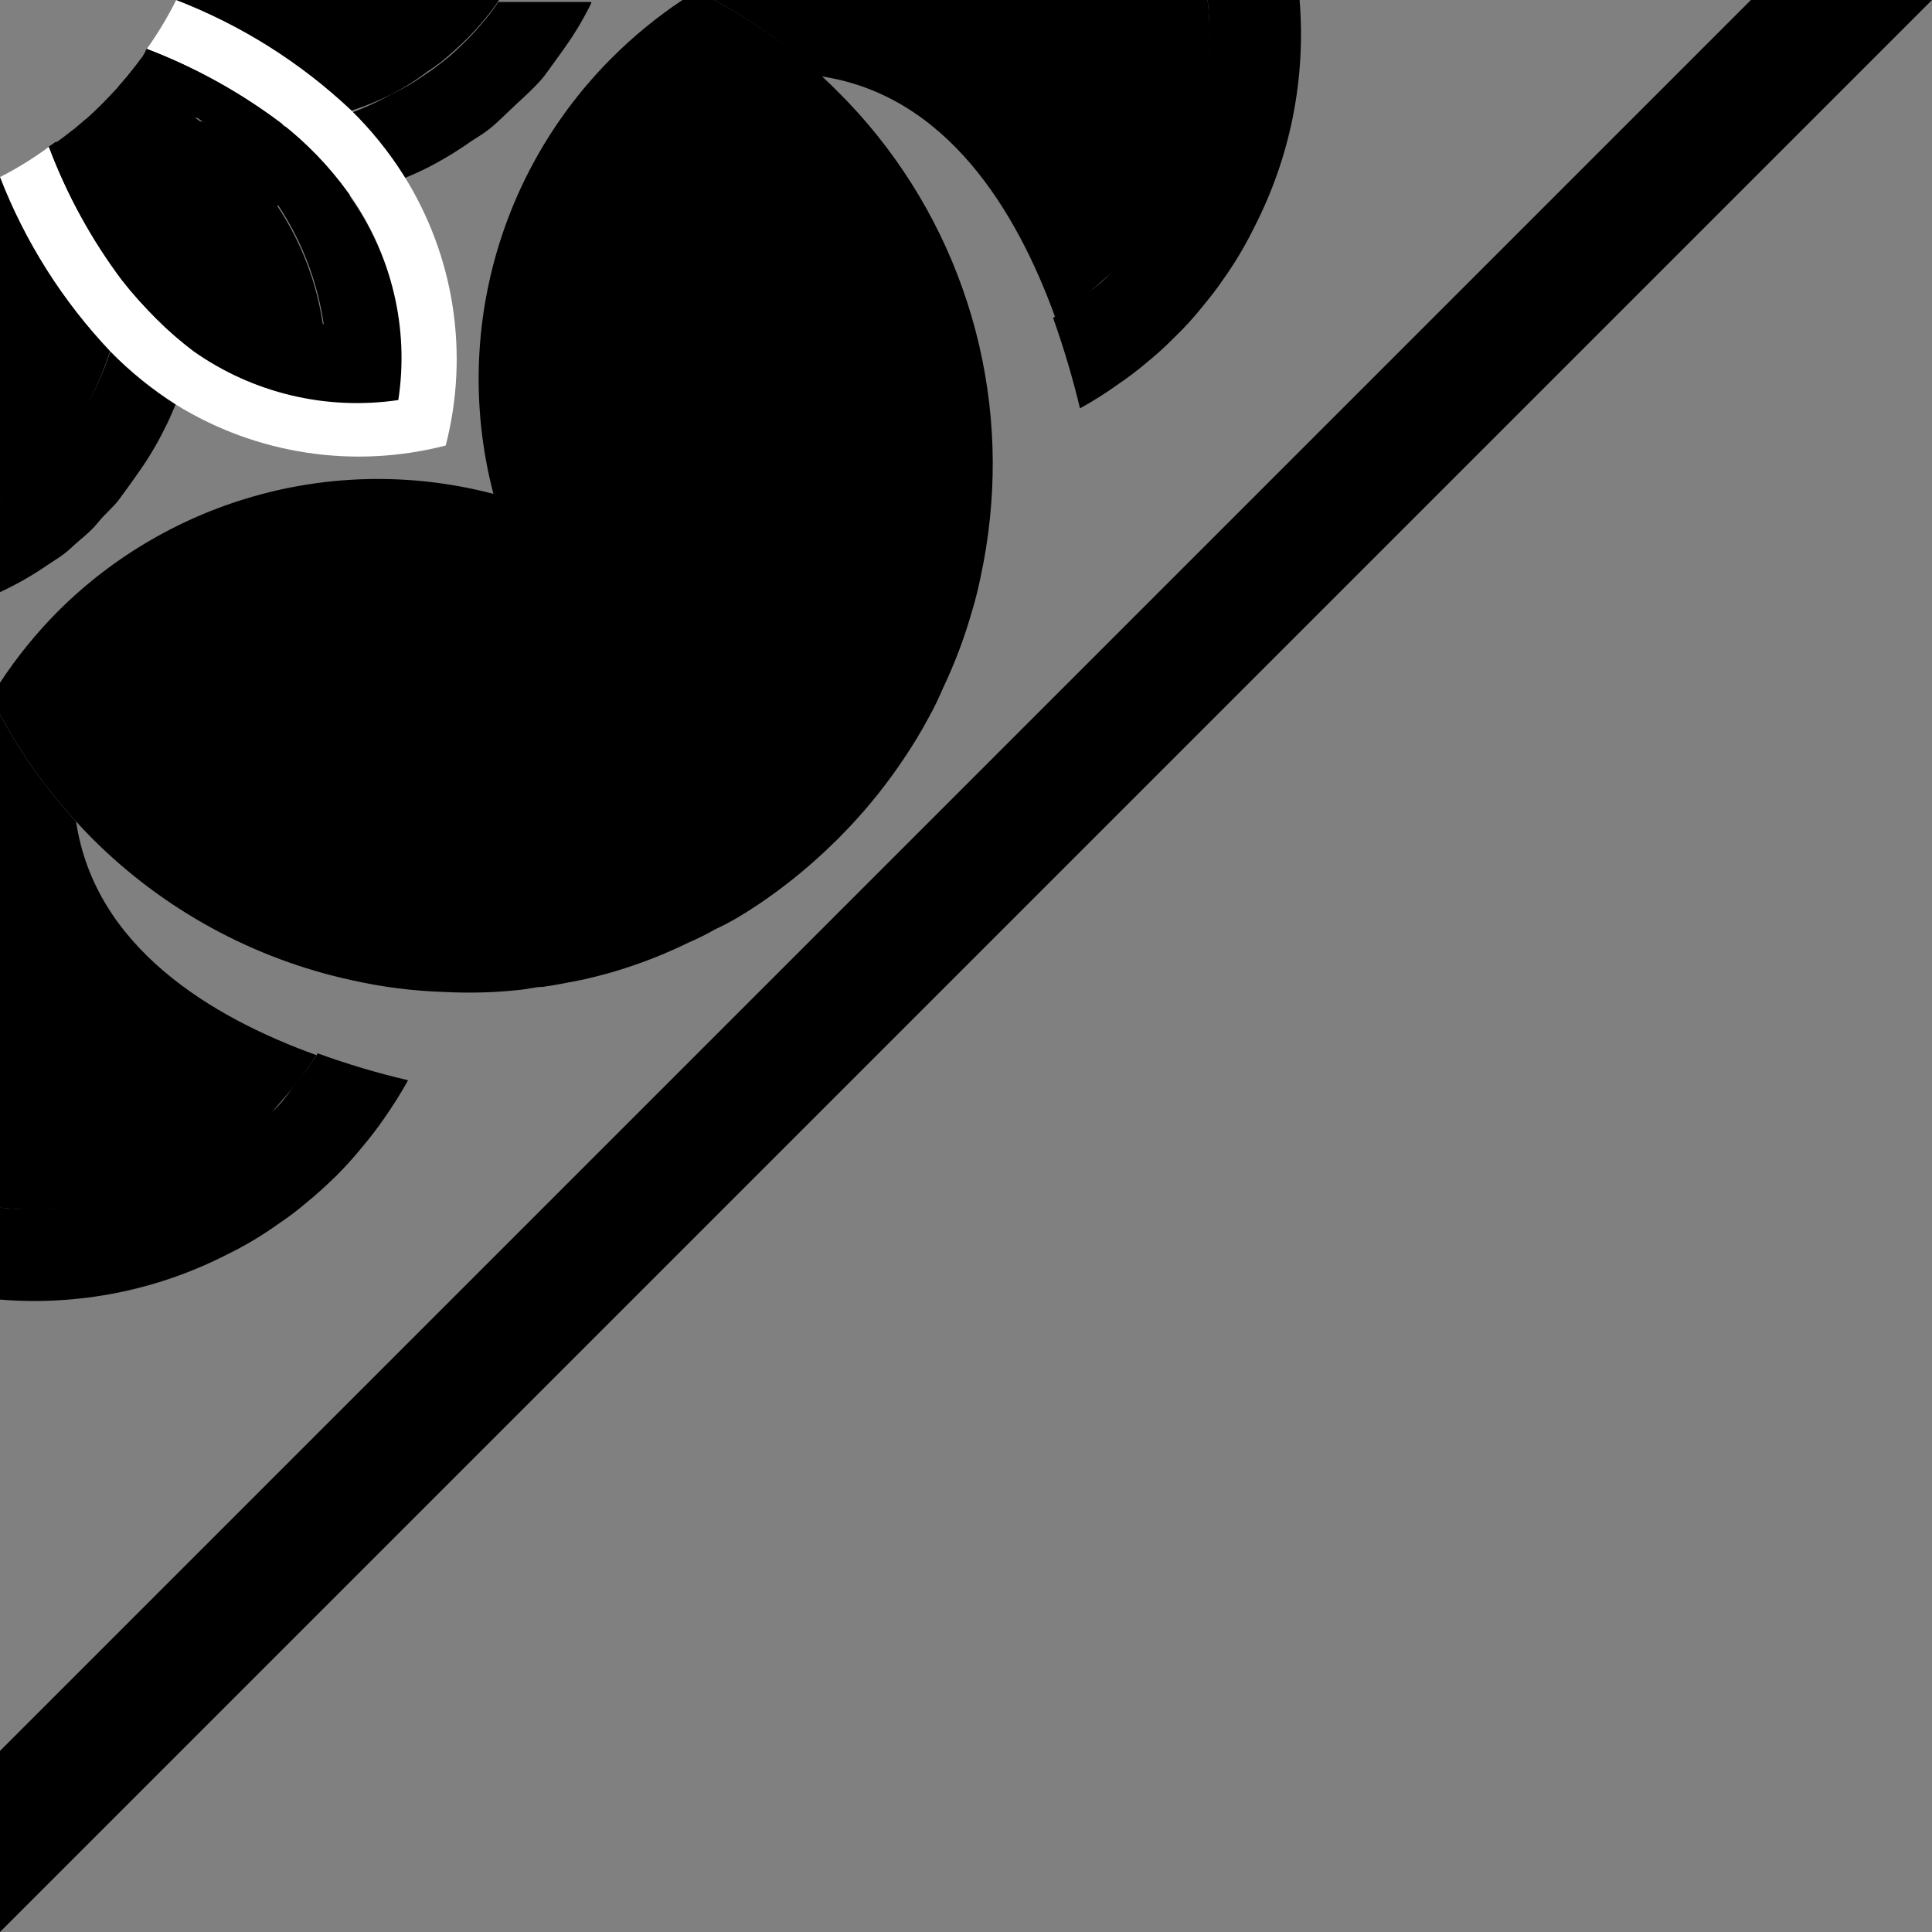 <svg width="30" height="30" viewBox="0 0 30 30" fill="none" xmlns="http://www.w3.org/2000/svg">
<rect x="0" y="0" width="30" height="30" fill="#808080" stroke="none"/>
<path d="M0 20.18V18.752C0.989 18.856 1.987 18.673 2.874 18.224C3.096 18.116 3.308 17.989 3.508 17.845C3.618 17.769 3.732 17.681 3.839 17.594C3.945 17.507 4.082 17.382 4.218 17.268C4.355 17.154 4.442 17.029 4.545 16.888C4.647 16.747 4.716 16.675 4.795 16.561C4.875 16.448 4.89 16.429 4.932 16.356C5.392 16.523 5.861 16.663 6.337 16.774C6.221 16.982 6.094 17.183 5.957 17.378C5.858 17.522 5.752 17.659 5.638 17.795C5.507 17.957 5.368 18.112 5.221 18.259C5.072 18.403 4.917 18.547 4.757 18.676C4.623 18.791 4.483 18.898 4.336 18.995C4.079 19.18 3.808 19.343 3.523 19.481C2.437 20.037 1.217 20.279 0 20.18Z" fill="black"/>
<path d="M0 9.195V7.756C0.103 7.692 0.197 7.616 0.292 7.544C0.387 7.472 0.505 7.354 0.604 7.255C0.702 7.156 0.801 7.046 0.896 6.94C0.991 6.834 1.04 6.75 1.109 6.652C1.242 6.469 1.36 6.276 1.462 6.074C1.561 5.873 1.646 5.665 1.716 5.452C1.831 5.1 1.901 4.735 1.925 4.366C1.958 3.933 1.926 3.498 1.83 3.075C1.8 2.942 1.766 2.809 1.724 2.695C1.627 2.4 1.499 2.115 1.344 1.845C1.428 1.769 1.511 1.689 1.595 1.606C1.671 1.53 1.743 1.45 1.819 1.37L1.974 1.188C2.05 1.097 2.126 0.998 2.198 0.899C2.331 1.095 2.45 1.299 2.555 1.511C2.593 1.59 2.635 1.666 2.669 1.746C2.865 2.186 3.005 2.649 3.087 3.124C3.156 3.527 3.181 3.935 3.163 4.343C3.144 4.715 3.089 5.083 2.999 5.444C2.929 5.737 2.835 6.024 2.718 6.302C2.669 6.42 2.616 6.541 2.555 6.659C2.433 6.906 2.291 7.142 2.13 7.365C2.043 7.494 1.952 7.612 1.857 7.745C1.762 7.878 1.633 7.973 1.519 8.117C1.405 8.261 1.253 8.368 1.116 8.497C0.98 8.626 0.873 8.683 0.737 8.774C0.51 8.93 0.272 9.067 0.023 9.184L0 9.195Z" fill="black"/>
<path d="M0 7.757V2.753C0.266 2.616 0.52 2.458 0.759 2.279L0.862 2.206C0.862 2.206 0.862 2.206 0.885 2.206C0.976 2.142 1.063 2.07 1.154 2.001L1.336 1.846C1.492 2.115 1.619 2.4 1.716 2.696C1.758 2.821 1.792 2.954 1.822 3.076C1.918 3.499 1.95 3.934 1.917 4.367C1.893 4.736 1.823 5.101 1.709 5.453C1.641 5.666 1.559 5.874 1.462 6.075C1.369 6.271 1.261 6.459 1.139 6.637C1.071 6.736 0.999 6.831 0.926 6.926C0.854 7.021 0.737 7.138 0.634 7.241C0.532 7.343 0.429 7.435 0.323 7.529C0.216 7.624 0.133 7.678 0.03 7.742L0 7.757Z" fill="black"/>
<path d="M0.874 2.221C0.874 2.221 0.874 2.221 0.896 2.221C0.987 2.156 1.075 2.084 1.166 2.016L1.348 1.86C1.432 1.784 1.515 1.705 1.599 1.621C1.675 1.545 1.747 1.465 1.823 1.386C2.092 1.542 2.377 1.67 2.673 1.765C2.798 1.808 2.924 1.844 3.053 1.872C3.48 1.969 3.919 2.002 4.355 1.97C4.724 1.947 5.087 1.876 5.437 1.758C5.657 1.678 5.871 1.58 6.075 1.465C6.269 1.373 6.454 1.264 6.629 1.139C6.732 1.071 6.827 0.998 6.918 0.926C7.009 0.854 7.134 0.736 7.237 0.634C7.339 0.531 7.431 0.429 7.522 0.319C7.6 0.228 7.672 0.131 7.738 0.03H9.181V0.049C9.059 0.298 8.917 0.535 8.756 0.759C8.668 0.885 8.577 1.006 8.482 1.139C8.387 1.272 8.239 1.412 8.103 1.538C7.966 1.663 7.837 1.792 7.7 1.917C7.563 2.043 7.457 2.103 7.32 2.191C7.096 2.349 6.86 2.492 6.614 2.616C6.5 2.673 6.379 2.726 6.257 2.775C5.988 2.886 5.71 2.974 5.426 3.037C5.062 3.129 4.689 3.181 4.313 3.193C3.908 3.214 3.502 3.19 3.102 3.121C2.626 3.039 2.163 2.894 1.724 2.692L1.481 2.574C1.271 2.47 1.068 2.352 0.874 2.221Z" fill="black"/>
<path d="M1.834 1.352L1.99 1.169C2.066 1.078 2.142 0.98 2.214 0.881C2.238 0.842 2.259 0.801 2.278 0.759C2.449 0.518 2.602 0.264 2.734 0L7.749 0C7.684 0.101 7.611 0.197 7.533 0.289C7.442 0.399 7.347 0.505 7.248 0.604C7.149 0.702 7.039 0.801 6.929 0.896C6.819 0.991 6.743 1.04 6.641 1.109C6.463 1.244 6.274 1.364 6.075 1.466C5.874 1.566 5.666 1.651 5.452 1.72C5.102 1.838 4.739 1.909 4.37 1.933C3.934 1.964 3.495 1.931 3.068 1.834C2.939 1.806 2.813 1.77 2.688 1.728C2.391 1.633 2.104 1.507 1.834 1.352Z" fill="black"/>
<path d="M1.431 13.019C1.344 12.932 1.261 12.845 1.181 12.753C0.716 12.254 0.319 11.694 0 11.09L0 10.601C0.262 10.202 0.564 9.831 0.9 9.492C1.77 8.624 2.852 8 4.038 7.68C5.224 7.36 6.474 7.357 7.662 7.669C7.351 6.481 7.356 5.231 7.677 4.045C7.998 2.859 8.624 1.777 9.492 0.907C9.829 0.569 10.199 0.265 10.597 0L11.087 0C11.798 0.376 12.448 0.857 13.015 1.428C13.88 2.289 14.54 3.332 14.947 4.482C15.355 5.632 15.499 6.859 15.369 8.072C15.339 8.36 15.293 8.647 15.233 8.93C15.195 9.116 15.149 9.31 15.096 9.481C14.977 9.902 14.822 10.312 14.633 10.707C14.572 10.851 14.504 10.992 14.428 11.128C14.307 11.356 14.174 11.576 14.029 11.789C13.786 12.152 13.514 12.495 13.216 12.814L13.019 13.019L12.814 13.216C12.489 13.521 12.14 13.8 11.77 14.048C11.554 14.192 11.337 14.325 11.109 14.428C10.977 14.504 10.84 14.572 10.699 14.633C10.311 14.823 9.907 14.979 9.492 15.1C9.313 15.149 9.131 15.198 8.945 15.233C8.759 15.267 8.603 15.301 8.429 15.324C8.315 15.324 8.205 15.358 8.087 15.369C7.691 15.413 7.293 15.424 6.895 15.403C6.413 15.388 5.934 15.327 5.464 15.221C3.936 14.89 2.536 14.125 1.431 13.019Z" fill="black"/>
<path d="M1.716 5.46C0.973 4.676 0.39 3.755 0 2.749C0.266 2.613 0.52 2.456 0.759 2.278C1.037 3.023 1.421 3.724 1.898 4.359C2.212 4.758 2.578 5.112 2.988 5.41C3.912 6.063 5.051 6.334 6.17 6.17C6.341 5.053 6.068 3.914 5.41 2.996C5.114 2.584 4.759 2.217 4.359 1.906C3.722 1.428 3.022 1.042 2.278 0.759C2.449 0.518 2.602 0.264 2.734 0C3.739 0.387 4.66 0.966 5.445 1.705C5.758 2.011 6.035 2.352 6.268 2.722C6.657 3.34 6.916 4.031 7.028 4.753C7.14 5.474 7.104 6.211 6.921 6.918C6.217 7.1 5.482 7.138 4.763 7.029C4.043 6.92 3.353 6.667 2.734 6.284C2.364 6.049 2.022 5.773 1.716 5.46Z" fill="white"/>
<path d="M1.83 3.083C1.703 2.921 1.586 2.751 1.481 2.574C1.366 2.387 1.261 2.195 1.166 1.997L1.348 1.841C1.431 1.765 1.515 1.686 1.598 1.602C1.674 1.526 1.746 1.447 1.822 1.367L1.978 1.185C2.177 1.282 2.371 1.39 2.559 1.507C2.733 1.611 2.9 1.725 3.06 1.849C3.551 2.22 3.971 2.675 4.302 3.193C4.675 3.751 4.919 4.385 5.015 5.05C4.355 4.951 3.724 4.708 3.166 4.34C2.651 4.001 2.199 3.576 1.83 3.083Z" fill="black"/>
<path d="M1.925 4.374C1.437 3.736 1.044 3.03 0.759 2.278L0.862 2.206C0.862 2.206 0.862 2.206 0.885 2.206C0.976 2.142 1.067 2.073 1.154 2.001C1.253 2.198 1.362 2.389 1.481 2.575C1.586 2.752 1.703 2.921 1.83 3.083C2.204 3.572 2.66 3.992 3.178 4.325C3.735 4.693 4.366 4.936 5.027 5.035C4.93 4.371 4.686 3.736 4.313 3.178C3.982 2.66 3.562 2.205 3.072 1.834C2.911 1.71 2.744 1.596 2.57 1.493C2.382 1.375 2.188 1.267 1.989 1.17C2.065 1.079 2.141 0.98 2.213 0.881C2.238 0.842 2.259 0.802 2.278 0.76C3.024 1.046 3.726 1.435 4.362 1.918C4.769 2.237 5.128 2.615 5.426 3.038C6.083 3.956 6.356 5.095 6.185 6.212C5.066 6.377 3.927 6.105 3.003 5.453C2.596 5.145 2.233 4.782 1.925 4.374Z" fill="black"/>
<path d="M1.181 12.754C1.469 14.701 3.269 15.791 4.913 16.384C4.871 16.456 4.822 16.524 4.776 16.588C4.731 16.653 4.613 16.812 4.526 16.915C4.438 17.018 4.313 17.166 4.199 17.295C4.085 17.424 3.964 17.519 3.82 17.621C3.675 17.724 3.599 17.796 3.489 17.872C3.289 18.016 3.077 18.143 2.855 18.252C1.971 18.687 0.98 18.861 0 18.753L0 11.091C0.319 11.695 0.716 12.254 1.181 12.754Z" fill="black"/>
<path d="M20.18 0H18.752C18.858 0.99 18.674 1.99 18.224 2.878C18.116 3.1 17.989 3.312 17.845 3.512C17.766 3.626 17.683 3.736 17.594 3.842C17.488 3.968 17.381 4.089 17.264 4.222C17.146 4.355 17.028 4.446 16.884 4.549C16.74 4.651 16.668 4.719 16.558 4.795L16.352 4.936C16.516 5.396 16.656 5.865 16.77 6.341C16.978 6.226 17.178 6.099 17.37 5.961C17.516 5.862 17.657 5.756 17.791 5.642C17.953 5.512 18.106 5.372 18.251 5.224C18.401 5.079 18.542 4.924 18.672 4.761C18.782 4.628 18.893 4.488 18.991 4.343C19.175 4.085 19.338 3.812 19.477 3.527C20.036 2.44 20.28 1.218 20.18 0Z" fill="black"/>
<path d="M12.749 1.185C14.701 1.477 15.787 3.277 16.383 4.921L16.588 4.78C16.698 4.704 16.808 4.621 16.915 4.533C17.021 4.446 17.161 4.321 17.294 4.207C17.427 4.093 17.518 3.968 17.625 3.827C17.731 3.687 17.795 3.611 17.875 3.497C18.02 3.297 18.147 3.085 18.255 2.863C18.692 1.976 18.864 0.982 18.752 0L11.086 0C11.69 0.321 12.249 0.719 12.749 1.185Z" fill="black"/>
<path d="M27.188 0L0 27.188V30L30 0H27.188Z" fill="black"/>
</svg>
